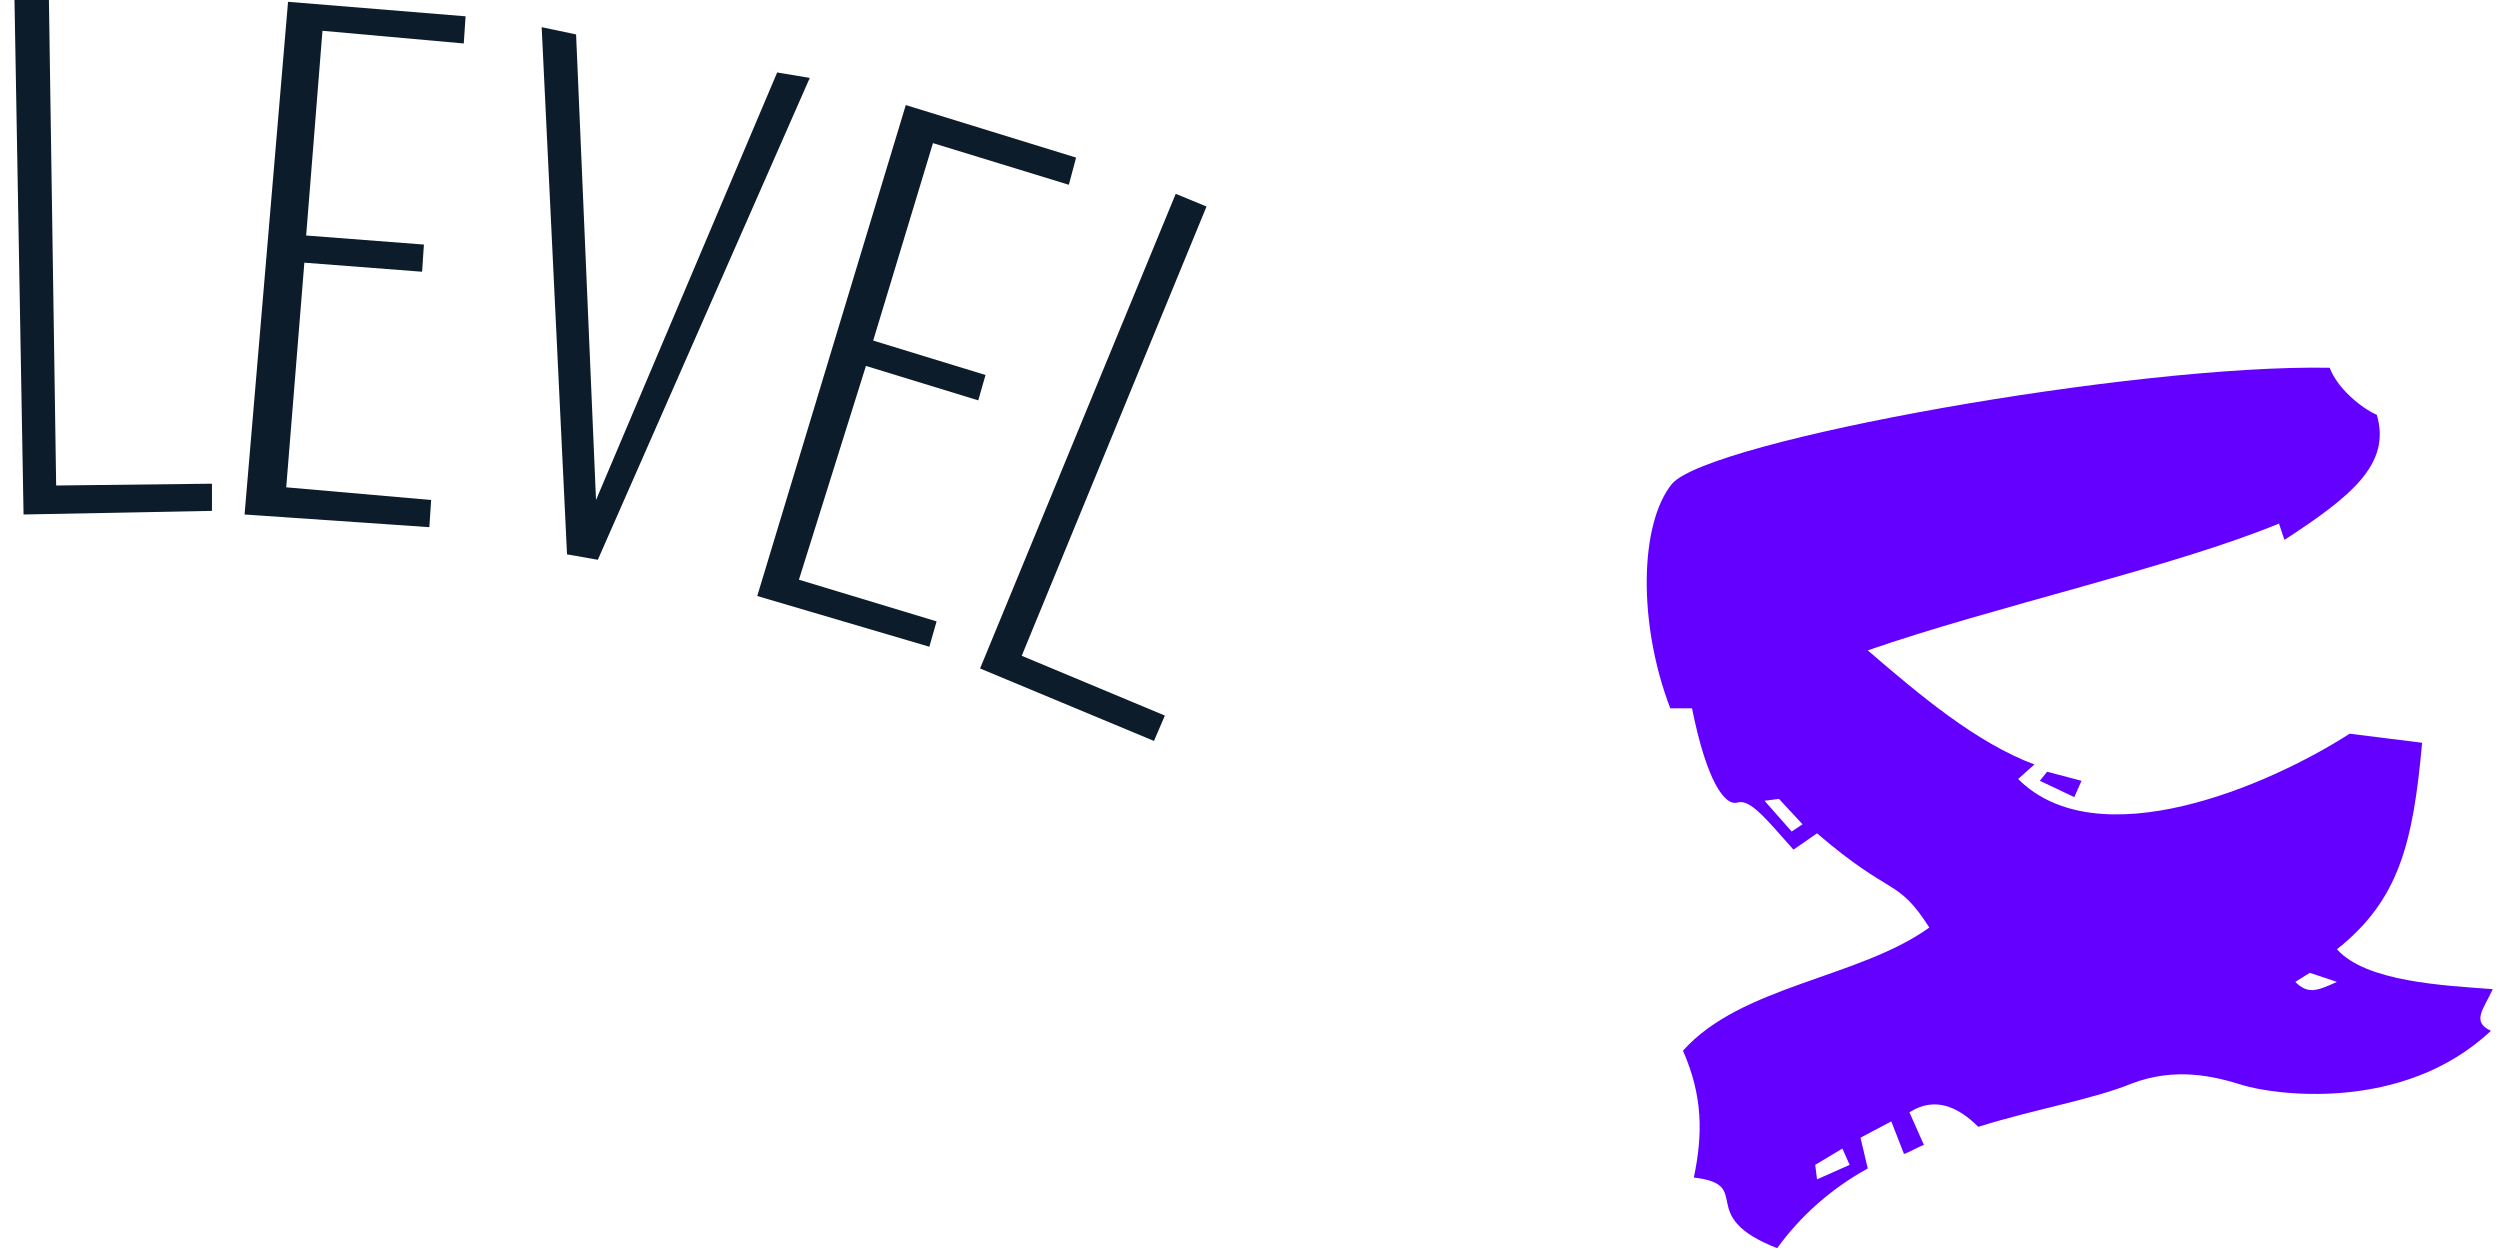 <svg width="138" height="69" viewBox="0 0 138 69" fill="none" xmlns="http://www.w3.org/2000/svg">
<path d="M1.3 28.4L0.8 0H2.7L3.1 26.8L11.7 26.7V28.2L1.3 28.4Z" fill="#0C1C2B"/>
<path d="M13.5 28.4L15.9 0.1L25.7 0.9L25.6 2.4L17.8 1.7L16.9 13L23.4 13.5L23.3 15L16.8 14.5L15.8 26.9L23.8 27.6L23.7 29.1L13.5 28.4Z" fill="#0C1C2B"/>
<path d="M31.3 30.6L29.9 1.5L31.8 1.9L32.9 27.6L42.9 4L44.7 4.3L33 30.9L31.3 30.6Z" fill="#0C1C2B"/>
<path d="M41.8 32.9L50 5.8L59.4 8.7L59 10.2L51.5 7.9L48.2 18.8L54.4 20.7L54 22.1L47.8 20.2L44.1 32L51.7 34.3L51.3 35.7L41.8 32.9Z" fill="#0C1C2B"/>
<path d="M54.1 36.9L64.9 10.7L66.6 11.4L56.4 36.2L64.3 39.5L63.7 40.9L54.1 36.9Z" fill="#0C1C2B"/>
<path d="M123.8 59.9C122.2 59.4 120.1 58.9 117.7 59.8C115.5 60.7 112.4 61.2 109.2 62.2C108.1 61.1 106.8 60.5 105.4 61.4L106.2 63.2C105.9 63.3 105.4 63.6 105.1 63.7L104.4 61.9L102.7 62.8L103.1 64.5C101.1 65.6 99.4 67.1 98.1 68.9C93.5 67.1 96.9 65.4 93.5 65C94 62.6 94 60.5 92.9 58C96.1 54.4 102.6 54 106.5 51.2C104.7 48.4 104.5 49.6 100.3 46L99 46.9C97.4 45.1 96.6 44.1 95.9 44.3C95.2 44.5 94.2 43.1 93.4 39.1H92.2C90.4 34.4 90.5 28.9 92.3 26.7C94.4 24.3 117.8 20.1 128.6 20.3C129 21.4 130.3 22.5 131.2 22.9C132 25.6 129.8 27.4 126.1 29.8L125.8 28.9C120 31.3 110 33.5 103.1 35.9C106 38.4 109.1 41 112.3 42.2L111.4 43C115.8 47.4 125.2 43.4 129.7 40.5L133.7 41C133.2 46.6 132.4 49.7 129 52.4C130.6 54.2 134.9 54.4 137.6 54.6C137.1 55.7 136.4 56.4 137.5 56.9C132.6 61.5 125.4 60.4 123.8 59.9ZM98.2 44.1L97.4 44.2L98.9 45.9L99.5 45.5L98.2 44.1ZM101.7 63.4L100.2 64.3L100.3 65.1L102.1 64.3L101.7 63.4ZM112.6 43.1L113 42.6L114.9 43.1L114.5 44L112.6 43.1ZM127.5 53.7L126.7 54.2C127.4 54.9 127.9 54.7 129 54.2L127.5 53.7Z" fill="#6300FF"/>
</svg>
